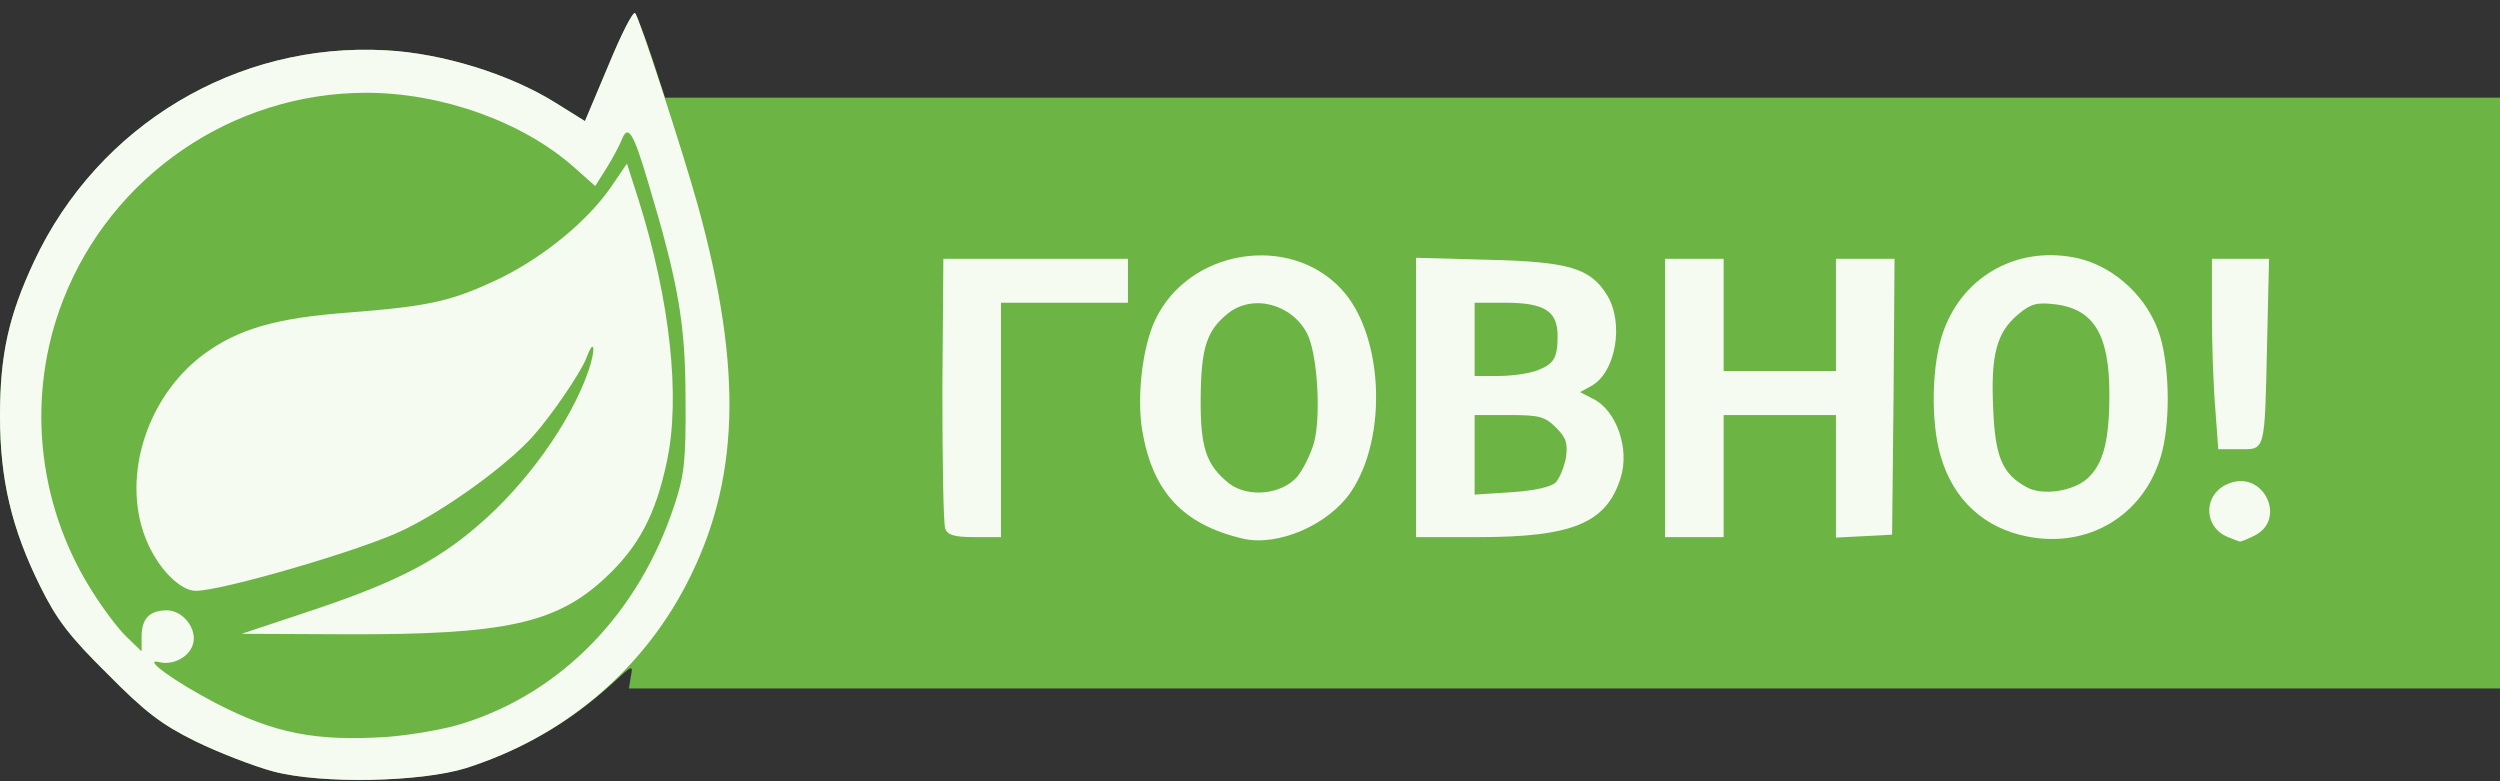 <!DOCTYPE svg PUBLIC "-//W3C//DTD SVG 20010904//EN" "http://www.w3.org/TR/2001/REC-SVG-20010904/DTD/svg10.dtd">
<svg version="1.0" xmlns="http://www.w3.org/2000/svg" width="512px" height="160px" viewBox="0 0 5120 1600" preserveAspectRatio="xMidYMid meet">
<rect x="0" y="0" width="5120" height="1600" fill="#333333" stroke="none"/>
<g id="layer101" fill="#6cb544" stroke="none">
 <path d="M560 1580 c-41 -11 -113 -39 -160 -62 -69 -34 -103 -60 -180 -138 -78 -77 -104 -111 -138 -180 -58 -117 -82 -218 -82 -348 0 -126 18 -206 70 -317 131 -279 415 -449 720 -432 116 6 254 49 347 107 l61 38 48 -114 c26 -63 50 -111 54 -107 4 4 20 45 35 90 l27 83 1879 0 1879 0 0 605 0 605 -1916 0 -1916 0 4 -25 c5 -24 3 -23 -36 13 -90 82 -185 137 -300 174 -94 30 -298 34 -396 8z"/>
 </g>
<g id="layer102" fill="#f6fbf2" stroke="none">
 <path d="M560 1580 c-41 -11 -113 -39 -160 -62 -69 -34 -103 -60 -180 -138 -78 -77 -104 -111 -138 -180 -58 -117 -82 -218 -82 -348 0 -126 18 -206 70 -317 131 -279 415 -449 720 -432 116 6 254 49 347 107 l61 38 48 -114 c26 -63 50 -111 55 -107 8 9 98 285 128 393 94 341 86 568 -25 780 -93 177 -252 310 -449 373 -93 29 -297 33 -395 7z m390 -99 c202 -64 359 -227 431 -446 20 -60 24 -90 23 -215 0 -156 -14 -238 -77 -448 -30 -101 -41 -119 -54 -85 -4 10 -17 35 -30 56 l-24 38 -44 -39 c-105 -93 -271 -152 -425 -152 -274 0 -522 170 -621 425 -75 193 -54 413 56 590 24 39 57 83 74 99 l31 30 0 -30 c0 -37 16 -54 52 -54 33 0 63 39 53 70 -8 26 -41 43 -69 36 -36 -9 30 39 114 83 121 63 207 80 355 70 49 -4 119 -16 155 -28z"/>
 <path d="M651 1246 c160 -54 245 -98 327 -169 99 -84 190 -211 227 -317 16 -46 12 -71 -4 -27 -12 31 -73 120 -110 161 -55 61 -180 151 -266 192 -82 40 -370 124 -424 124 -30 0 -72 -40 -97 -94 -59 -127 -8 -301 114 -391 71 -52 149 -74 297 -85 168 -13 213 -24 311 -71 89 -44 178 -117 226 -187 l32 -47 24 75 c64 204 86 402 58 534 -23 110 -58 176 -127 240 -100 93 -206 116 -529 115 l-215 -1 156 -52z"/>
 <path d="M2545 1103 c-123 -29 -185 -96 -206 -223 -11 -69 1 -171 27 -225 68 -144 274 -178 381 -63 86 92 96 302 20 415 -46 68 -150 113 -222 96z m112 -127 c12 -15 27 -45 34 -69 15 -56 7 -183 -14 -224 -32 -61 -111 -81 -161 -42 -44 35 -56 69 -57 172 -1 104 11 139 58 177 39 30 108 23 140 -14z"/>
 <path d="M4153 1099 c-89 -17 -152 -75 -178 -163 -22 -73 -19 -194 6 -260 42 -114 155 -174 275 -147 77 18 145 83 168 160 20 68 21 182 1 247 -36 120 -148 187 -272 163z m123 -120 c32 -30 44 -77 44 -172 0 -122 -32 -175 -113 -184 -36 -4 -48 -1 -74 21 -44 37 -56 82 -51 192 4 101 19 135 69 162 33 18 96 8 125 -19z"/>
 <path d="M4563 1100 c-52 -21 -51 -90 2 -110 72 -28 120 76 50 108 -14 7 -27 12 -28 11 -1 0 -12 -4 -24 -9z"/>
 <path d="M1936 1083 c-4 -9 -6 -137 -6 -285 l2 -268 189 0 189 0 0 45 0 45 -130 0 -130 0 0 240 0 240 -54 0 c-41 0 -55 -4 -60 -17z"/>
 <path d="M2900 814 l0 -286 148 4 c165 4 209 17 243 72 36 58 18 160 -33 187 l-22 12 27 14 c48 24 75 103 56 162 -29 92 -98 121 -291 121 l-128 0 0 -286z m286 174 c8 -8 17 -31 21 -50 4 -30 1 -41 -20 -62 -23 -23 -34 -26 -97 -26 l-70 0 0 81 0 82 76 -5 c47 -3 81 -11 90 -20z m-39 -229 c35 -13 43 -25 43 -71 0 -51 -27 -68 -107 -68 l-63 0 0 75 0 75 49 0 c27 0 62 -5 78 -11z"/>
 <path d="M3410 815 l0 -285 60 0 60 0 0 115 0 115 115 0 115 0 0 -115 0 -115 60 0 60 0 -2 283 -3 282 -57 3 -58 3 0 -126 0 -125 -115 0 -115 0 0 125 0 125 -60 0 -60 0 0 -285z"/>
 <path d="M4537 838 c-4 -46 -7 -134 -7 -195 l0 -113 59 0 58 0 -4 173 c-5 225 -3 217 -57 217 l-43 0 -6 -82z"/>
 </g>

</svg>